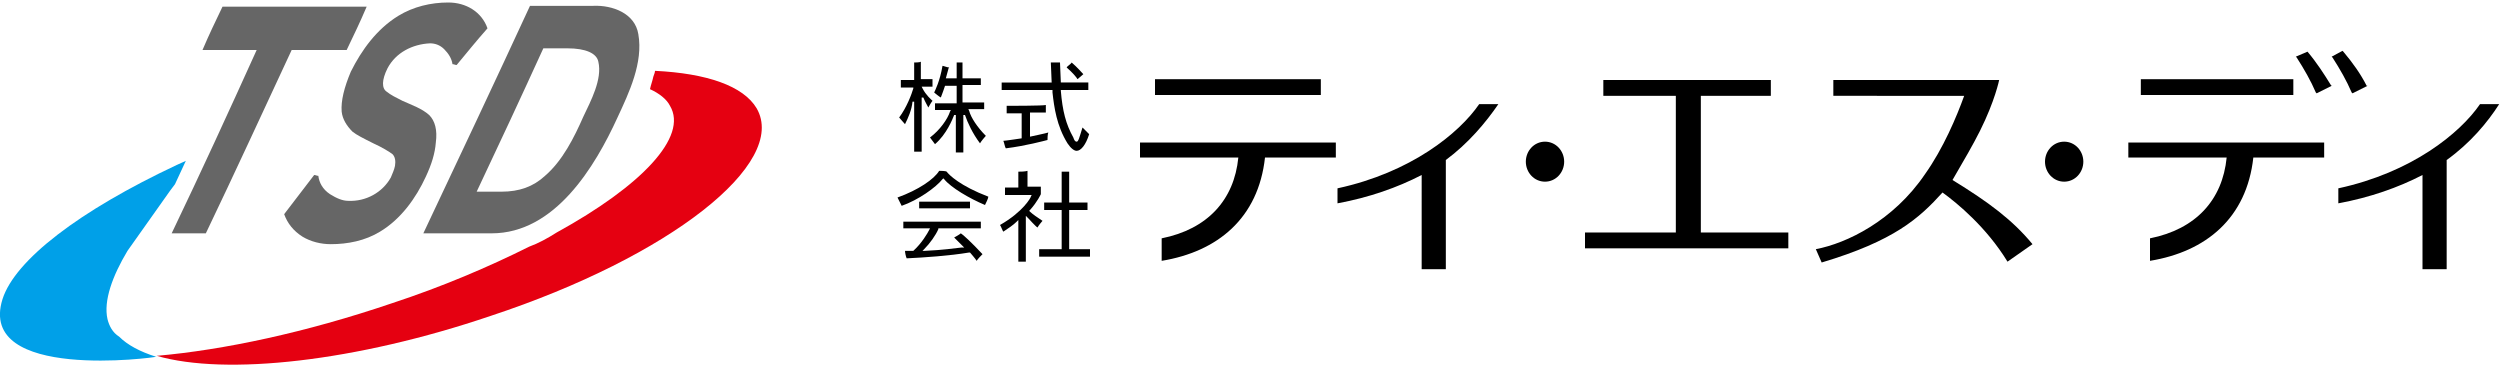 <?xml version="1.0" encoding="utf-8"?>
<!-- Generator: Adobe Illustrator 27.2.0, SVG Export Plug-In . SVG Version: 6.00 Build 0)  -->
<svg version="1.1" xmlns="http://www.w3.org/2000/svg" xmlns:xlink="http://www.w3.org/1999/xlink" x="0px" y="0px"
	 viewBox="0 0 300 44" style="enable-background:new 0 0 300 44;" xml:space="preserve">
<style type="text/css">
	.st0{fill:#E50011;}
	.st1{fill:#00A0E8;}
	.st2{fill:#666666;}
</style>
<g id="レイヤー_1">
</g>
<g id="ロゴ">
	<g>
		<g>
			<g>
				<g>
					<g>
						<g>
							<path class="st0" d="M90.8,13c-1.6-2.7-6-4.2-12.2-4.5h0c0,0.2-0.1,0.4-0.2,0.7c-0.1,0.5-0.3,1-0.4,1.5c1.1,0.5,2,1.2,2.4,2
								c2.2,3.7-3.4,9.6-13.6,15.2c-1.1,0.7-2.2,1.3-3.3,1.7c-4.8,2.4-10.4,4.8-16.5,6.8c-10.3,3.5-20.2,5.6-28.2,6.3v0
								c0,0-0.1,0-0.1,0c0,0-0.1,0-0.1,0c0,0,0.1,0,0.1,0c0,0,0,0,0.1,0v0c8.3,2.4,23.9,0.7,40.1-4.8C80.4,30.8,94.6,19.6,90.8,13z"
								/>
						</g>
						<g>
							<path class="st1" d="M18.8,42.8c0,0-0.1,0-0.1,0c-1.9-0.6-3.4-1.4-4.4-2.4c-0.8-0.5-1.2-1.3-1.4-2.1
								c-0.5-2.2,0.6-5.2,2.4-8.2l5.1-7.2c0.2-0.3,0.4-0.5,0.6-0.8l1.3-2.8l-1.1,0.5C9.5,25.3,1.8,31.2,0.3,35.9
								C-2.8,45.8,18.7,42.9,18.8,42.8z"/>
						</g>
					</g>
					<path d="M151.8,18.9c-0.8,7.3-5.7,11.3-12.4,12.4v-2.7c5.5-1.1,8.7-4.6,9.2-9.7h-11.8v-1.8h23.5v1.8H151.8z M138.6,11.3V9.5
						h19.9v1.9H138.6z"/>
					<path d="M270.4,18.9c-0.8,7.3-5.7,11.3-12.4,12.4v-2.7c5.5-1.1,8.7-4.6,9.2-9.7h-11.8v-1.8h23.5v1.8H270.4z M256.9,11.3V9.5
						h18.3v1.9H256.9z"/>
					<path d="M173.5,19.2v13.1h-2.9V21c-2.9,1.5-6.3,2.7-10.1,3.4v-1.8c8.8-1.9,14.6-6.6,17-10.1h2.3
						C178.3,14.7,176.2,17.2,173.5,19.2z"/>
					<path d="M293.6,19.2v13.1h-2.9V21c-2.9,1.5-6.3,2.7-10.1,3.4v-1.8c8.8-1.9,14.6-6.6,17-10.1h2.3
						C298.5,14.7,296.4,17.2,293.6,19.2z"/>
					<path d="M185.4,21.8c-1.3,0-2.3-1.1-2.3-2.4c0-1.3,1-2.4,2.3-2.4c1.3,0,2.3,1.1,2.3,2.4C187.7,20.7,186.7,21.8,185.4,21.8z"/>
					<path d="M247.7,21.8c-1.3,0-2.3-1.1-2.3-2.4c0-1.3,1-2.4,2.3-2.4c1.3,0,2.3,1.1,2.3,2.4C250,20.7,249,21.8,247.7,21.8z"/>
					<g>
						<path d="M114.8,7.5c0,0.2,0,1.9,0,1.9h-1.3l0.3-1.1c0,0,0-0.1,0.1-0.2c-0.2,0-0.7-0.2-0.8-0.2c-0.3,1.8-0.9,3-1,3.2
							c0.1,0.1,0.6,0.5,0.8,0.6c0.1-0.2,0.5-1.4,0.5-1.4l0.1,0h1.3v2.1c0,0-2.3,0-2.6,0c0,0.2,0,0.7,0,0.8c0.2,0,1.9,0,1.9,0
							l-0.1,0.2c-0.3,0.9-1.2,2.2-2.4,3.1c0.1,0.1,0.5,0.7,0.6,0.8c1.4-1.2,2.1-3,2.3-3.5l0.2,0c0,0,0,4.3,0,4.5c0.2,0,0.8,0,0.9,0
							c0-0.2,0-4.5,0-4.5l0.2,0c0.3,0.9,0.9,2.2,1.8,3.4c0.1-0.2,0.6-0.8,0.7-0.9c-1-1-1.8-2.2-2-3l-0.1-0.2c0,0,1.7,0,1.9,0
							c0-0.2,0-0.7,0-0.8c-0.2,0-2.6,0-2.6,0v-2.1c0,0,2,0,2.2,0c0-0.2,0-0.6,0-0.8c-0.2,0-2.2,0-2.2,0s0-1.7,0-1.9
							C115.6,7.5,115,7.5,114.8,7.5z M109.7,7.5c0,0.2,0,2.1,0,2.1s-1.4,0-1.6,0c0,0.2,0,0.7,0,0.9c0.2,0,1.5,0,1.5,0l0,0.1
							c-0.2,0.7-0.8,2.3-1.7,3.5c0.1,0.1,0.5,0.6,0.7,0.8c0.4-0.8,0.8-1.7,0.9-2.7l0.2,0c0,0,0,5.8,0,6c0.2,0,0.8,0,0.9,0
							c0-0.2,0-6.5,0-6.5l0.2,0c0.2,0.5,0.5,1,0.6,1.2c0.1-0.2,0.4-0.7,0.5-0.8c-0.2-0.2-0.8-0.7-1.2-1.5l-0.1-0.2c0,0,1.1,0,1.3,0
							c0-0.2,0-0.7,0-0.9c-0.2,0-1.4,0-1.4,0s0-1.8,0-2.1C110.4,7.5,109.8,7.5,109.7,7.5z"/>
						<path d="M126.1,7.5c0,0.2,0.1,2.4,0.1,2.4l-0.1,0c0,0-5.7,0-5.9,0c0,0.2,0,0.7,0,0.9c0.2,0,6.1,0,6.1,0l0,0.3
							c0.2,1.8,0.5,4,1.8,6.1c0.4,0.6,0.8,0.9,1.1,0.9c0.5,0,1.1-0.7,1.5-2c-0.1-0.1-0.6-0.6-0.8-0.8c-0.4,1.3-0.5,1.7-0.7,1.7
							c-0.2,0-0.3-0.2-0.4-0.5c-0.9-1.6-1.3-3.2-1.5-5.6l0-0.1c0,0,3,0,3.3,0c0-0.2,0-0.7,0-0.9c-0.2,0-3.3,0-3.3,0
							s-0.1-2.3-0.1-2.4C126.9,7.5,126.3,7.5,126.1,7.5z M128,8.1c0.7,0.6,1.2,1.2,1.3,1.4c0.1-0.1,0.5-0.4,0.7-0.6
							c-0.2-0.2-0.7-0.8-1.4-1.4C128.5,7.7,128.1,7.9,128,8.1z M120.8,12.7c0,0.2,0,0.7,0,0.9c0.2,0,1.8,0,1.8,0v3
							c0,0-2,0.3-2.2,0.3c0.1,0.2,0.2,0.8,0.3,0.9c2.4-0.3,4.6-0.9,5-1c0-0.1,0-0.7,0.1-0.9c-0.3,0.1-2.2,0.5-2.2,0.5l0-0.2v-2.7
							c0,0,1.7,0,1.9,0c0-0.2,0-0.7,0-0.9C125.2,12.7,121,12.7,120.8,12.7z"/>
						<path d="M112.7,20.5c-0.6,1-2.5,2.3-5,3.2c0.1,0.2,0.4,0.8,0.5,1c2-0.7,4.1-2.2,4.9-3.2l0.1-0.1l0.1,0.1c0.8,1,3,2.3,4.9,3.1
							c0.1-0.2,0.4-0.8,0.4-1c-3.4-1.3-4.7-2.6-5-3C113.5,20.5,112.8,20.5,112.7,20.5z M110.3,24.2c0,0.2,0,0.7,0,0.8
							c0.2,0,5.9,0,6.1,0c0-0.2,0-0.6,0-0.8C116.1,24.2,110.5,24.2,110.3,24.2z M108.4,26.6c0,0.2,0,0.7,0,0.8c0.2,0,3.2,0,3.2,0
							l-0.1,0.2c-0.2,0.4-0.9,1.6-1.9,2.5c-0.1,0-0.6,0-0.6,0s-0.3,0-0.4,0c0,0.2,0.1,0.7,0.2,0.9c2.1-0.1,5.1-0.3,7.5-0.7l0.1,0
							c0,0,0.7,0.8,0.8,1c0.1-0.2,0.6-0.7,0.7-0.8c-1.3-1.4-2.4-2.4-2.6-2.5c-0.1,0.1-0.6,0.4-0.8,0.5c0.2,0.2,1.2,1.2,1.2,1.2
							l-0.3,0c-0.9,0.1-2.2,0.3-4.4,0.4l-0.3,0l0.2-0.2c0.7-0.7,1.4-1.7,1.7-2.4l0-0.1c0,0,4.9,0,5.1,0c0-0.2,0-0.7,0-0.8
							C117.7,26.6,108.7,26.6,108.4,26.6z"/>
						<path d="M127.4,20.6c0,0.2,0,3.7,0,3.7s-1.9,0-2.1,0c0,0.2,0,0.7,0,0.9c0.2,0,2.1,0,2.1,0v4.7c0,0-2.5,0-2.7,0
							c0,0.2,0,0.7,0,0.9c0.2,0,5.9,0,6.1,0c0-0.2,0-0.7,0-0.9c-0.2,0-2.5,0-2.5,0v-4.7c0,0,2,0,2.2,0c0-0.2,0-0.7,0-0.9
							c-0.2,0-2.2,0-2.2,0s0-3.5,0-3.7C128.1,20.6,127.5,20.6,127.4,20.6z M122.2,20.6c0,0.2,0,1.9,0,1.9s-1.4,0-1.6,0
							c0,0.2,0,0.7,0,0.9c0.2,0,3.2,0,3.2,0l-0.1,0.2c0,0.1-0.9,1.8-3.7,3.4c0.1,0.1,0.3,0.7,0.4,0.8c0.6-0.4,1.2-0.8,1.6-1.2
							l0.2-0.2c0,0,0,4.8,0,5c0.2,0,0.8,0,0.9,0c0-0.2,0-5.5,0-5.5l0.3,0.3c0,0,0.9,1,1.1,1.1c0.1-0.2,0.5-0.7,0.6-0.8
							c-0.6-0.4-1.2-0.8-1.5-1.1l-0.1-0.1l0.1-0.1c0.9-1,1.3-1.9,1.3-1.9s0-0.7,0-0.9c-0.2,0-1.6,0-1.6,0s0-1.7,0-1.9
							C123,20.6,122.4,20.6,122.2,20.6z"/>
					</g>
					<path d="M237.6,15.7c-0.8,1.6-1.9,3.5-3.3,5.9c4.4,2.7,7.2,4.8,9.6,7.7l-3,2.1c-2.5-4.1-6-7-7.8-8.3c-2.8,3.1-5.8,5.8-14.5,8.4
						l-0.7-1.6c3.7-0.7,9.3-3.4,13.1-9c2.2-3.1,3.8-6.9,4.7-9.4H220V9.6h19.9C239.9,9.6,239.4,12.1,237.6,15.7z"/>
				</g>
				<polygon points="214.6,27.9 204.1,27.9 204.1,11.5 212.5,11.5 212.5,9.6 192.4,9.6 192.4,11.5 201.1,11.5 201.1,27.9 
					190.2,27.9 190.2,29.8 214.6,29.8 				"/>
			</g>
			<path d="M284,10.3c-0.7-1.4-1.7-2.8-2.8-4.1l-0.1-0.1l-1.3,0.7l0.1,0.1c0.9,1.4,1.7,2.8,2.3,4.2l0.1,0.1l1.8-0.9L284,10.3z"/>
			<path d="M276.9,6.2L276.9,6.2l-1.4,0.6l0.1,0.1c0.9,1.4,1.7,2.8,2.3,4.2l0.1,0.1l1.8-0.9l-0.1-0.1C278.9,8.9,278,7.5,276.9,6.2z"
				/>
		</g>
		<path class="st2" d="M20.6,28c1.7,0,2.5,0,4.1,0C28.2,20.7,31.6,13.3,35,6c2.2,0,4.4,0,6.6,0c1-2.1,1.5-3.1,2.4-5.2
			c-5.8,0-11.5,0-17.3,0c-1,2.1-1.5,3.1-2.4,5.2c2.2,0,4.4,0,6.5,0C27.5,13.3,24.1,20.7,20.6,28z"/>
		<path class="st2" d="M41,13.4c0.1,0.9,0.6,1.7,1.3,2.4c0.5,0.4,1.3,0.8,2.5,1.4c1.1,0.5,1.9,1,2.3,1.3c0.3,0.3,0.4,0.8,0.3,1.4
			c-0.1,0.5-0.3,0.9-0.5,1.4c-1,1.8-3,2.9-5.1,2.8c-0.7,0-1.4-0.3-2.2-0.8c-0.9-0.6-1.3-1.4-1.4-2.2c-0.2,0-0.3-0.1-0.5-0.1
			c-1.2,1.6-2.4,3.1-3.6,4.7c0.4,1.1,1.1,2,2.2,2.7c1,0.6,2.2,0.9,3.4,0.9c2,0,4.1-0.4,5.9-1.5c2.5-1.5,4.3-4,5.5-6.6
			c0.7-1.5,1.1-2.8,1.2-4.1c0.2-1.5-0.1-2.6-0.8-3.3c-0.9-0.8-2.1-1.2-3.2-1.7c-0.8-0.4-1.4-0.7-1.9-1.1c-0.6-0.4-0.6-1.4,0.1-2.8
			c1-1.9,3-2.9,5.1-3c0.6,0,1.2,0.2,1.7,0.7c0.5,0.5,0.9,1.1,1,1.8c0.2,0,0.3,0.1,0.5,0.1c1.5-1.8,2.2-2.7,3.7-4.4
			c-0.7-2-2.6-3.1-4.7-3.1c-2.1,0-4.2,0.5-6,1.6c-2.6,1.6-4.4,4.1-5.7,6.7C41.3,10.5,40.9,12.1,41,13.4z"/>
		<path class="st2" d="M59,28c7.6,0,12.4-8,15.1-13.9c1.4-3,3.1-6.6,2.5-10c-0.4-2.5-3.1-3.5-5.4-3.4c-2.5,0-5.1,0-7.6,0
			C59.4,9.8,55.1,18.9,50.8,28C53.6,28,56.3,28,59,28z M65.2,5.8c1.1,0,1.7,0,2.9,0c2.2,0,3.5,0.6,3.7,1.6c0.5,2.1-0.9,4.7-1.8,6.6
			c-1.1,2.5-2.5,5.3-4.6,7.1C64,22.4,62.3,23,60.2,23c-1.2,0-1.8,0-3,0C59.9,17.3,62.6,11.5,65.2,5.8z"/>
	</g>
</g>
</svg>
